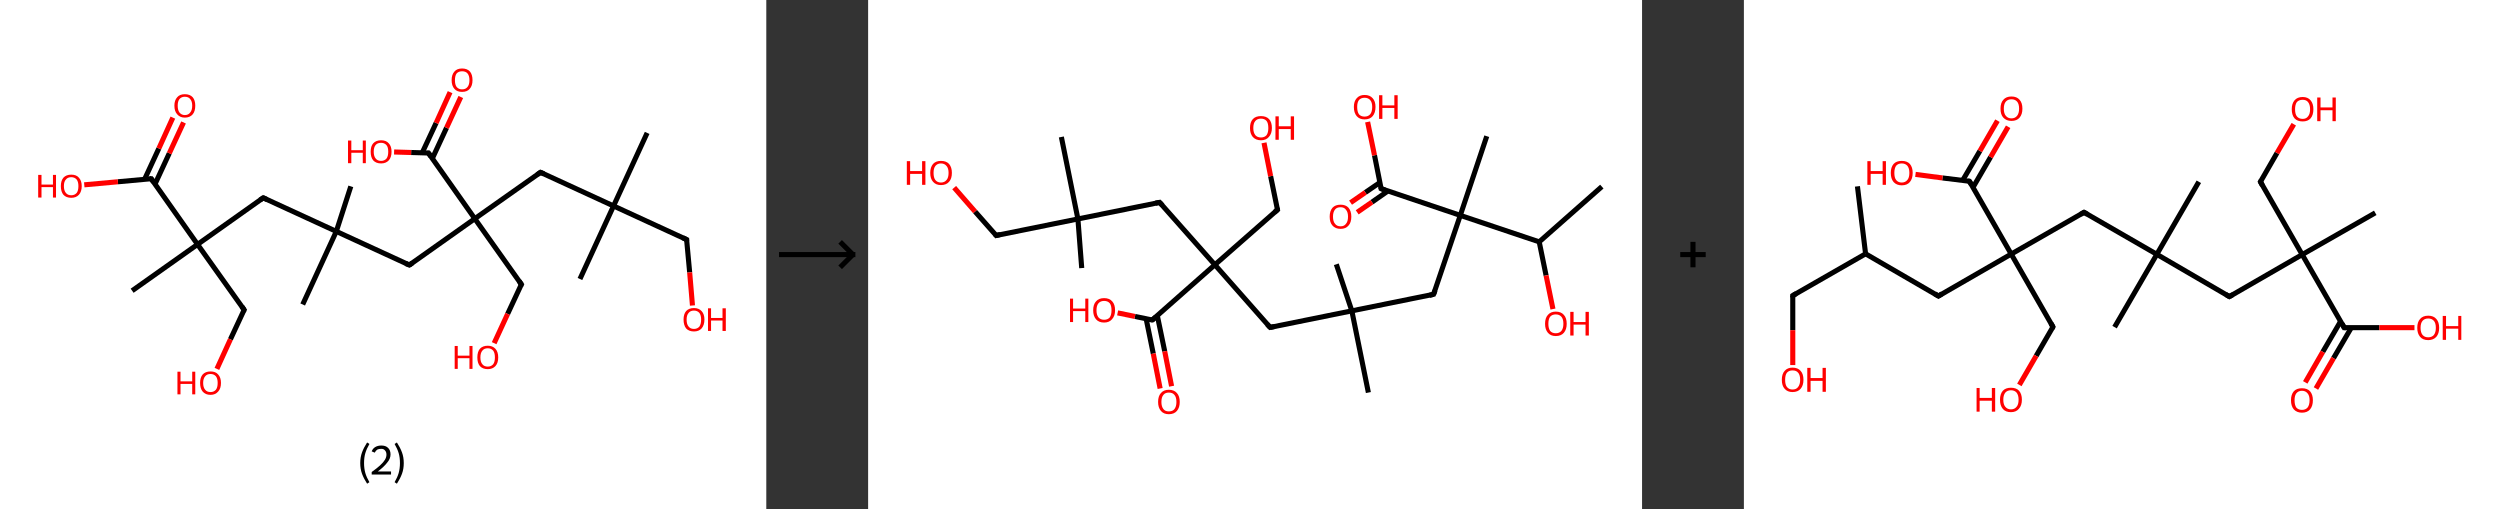 <?xml version='1.0' encoding='ASCII' standalone='yes'?>
<svg xmlns="http://www.w3.org/2000/svg" xmlns:xlink="http://www.w3.org/1999/xlink" version="1.1" width="982.0px" viewBox="0 0 982.0 200.0" height="200.0px">
  <rect x="0" y="0" width="982.0" height="200.0" fill="#333333" stroke="none"/>
  <g>
    <g transform="translate(0, 0) scale(1 1) "><!-- END OF HEADER -->
<rect style="opacity:1.0;fill:#FFFFFF;stroke:none" width="301.0" height="200.0" x="0.0" y="0.0"> </rect>
<path class="bond-0 atom-0 atom-1" d="M 254.2,52.2 L 241.0,80.9" style="fill:none;fill-rule:evenodd;stroke:#000000;stroke-width:2.0px;stroke-linecap:butt;stroke-linejoin:miter;stroke-opacity:1"/>
<path class="bond-1 atom-1 atom-2" d="M 241.0,80.9 L 227.8,109.6" style="fill:none;fill-rule:evenodd;stroke:#000000;stroke-width:2.0px;stroke-linecap:butt;stroke-linejoin:miter;stroke-opacity:1"/>
<path class="bond-2 atom-1 atom-3" d="M 241.0,80.9 L 269.7,94.1" style="fill:none;fill-rule:evenodd;stroke:#000000;stroke-width:2.0px;stroke-linecap:butt;stroke-linejoin:miter;stroke-opacity:1"/>
<path class="bond-3 atom-3 atom-4" d="M 269.7,94.1 L 270.9,107.0" style="fill:none;fill-rule:evenodd;stroke:#000000;stroke-width:2.0px;stroke-linecap:butt;stroke-linejoin:miter;stroke-opacity:1"/>
<path class="bond-3 atom-3 atom-4" d="M 270.9,107.0 L 272.0,120.0" style="fill:none;fill-rule:evenodd;stroke:#FF0000;stroke-width:2.0px;stroke-linecap:butt;stroke-linejoin:miter;stroke-opacity:1"/>
<path class="bond-4 atom-1 atom-5" d="M 241.0,80.9 L 212.3,67.7" style="fill:none;fill-rule:evenodd;stroke:#000000;stroke-width:2.0px;stroke-linecap:butt;stroke-linejoin:miter;stroke-opacity:1"/>
<path class="bond-5 atom-5 atom-6" d="M 212.3,67.7 L 186.5,85.9" style="fill:none;fill-rule:evenodd;stroke:#000000;stroke-width:2.0px;stroke-linecap:butt;stroke-linejoin:miter;stroke-opacity:1"/>
<path class="bond-6 atom-6 atom-7" d="M 186.5,85.9 L 204.8,111.7" style="fill:none;fill-rule:evenodd;stroke:#000000;stroke-width:2.0px;stroke-linecap:butt;stroke-linejoin:miter;stroke-opacity:1"/>
<path class="bond-7 atom-7 atom-8" d="M 204.8,111.7 L 199.4,123.3" style="fill:none;fill-rule:evenodd;stroke:#000000;stroke-width:2.0px;stroke-linecap:butt;stroke-linejoin:miter;stroke-opacity:1"/>
<path class="bond-7 atom-7 atom-8" d="M 199.4,123.3 L 194.1,134.8" style="fill:none;fill-rule:evenodd;stroke:#FF0000;stroke-width:2.0px;stroke-linecap:butt;stroke-linejoin:miter;stroke-opacity:1"/>
<path class="bond-8 atom-6 atom-9" d="M 186.5,85.9 L 160.8,104.1" style="fill:none;fill-rule:evenodd;stroke:#000000;stroke-width:2.0px;stroke-linecap:butt;stroke-linejoin:miter;stroke-opacity:1"/>
<path class="bond-9 atom-9 atom-10" d="M 160.8,104.1 L 132.1,90.9" style="fill:none;fill-rule:evenodd;stroke:#000000;stroke-width:2.0px;stroke-linecap:butt;stroke-linejoin:miter;stroke-opacity:1"/>
<path class="bond-10 atom-10 atom-11" d="M 132.1,90.9 L 118.9,119.6" style="fill:none;fill-rule:evenodd;stroke:#000000;stroke-width:2.0px;stroke-linecap:butt;stroke-linejoin:miter;stroke-opacity:1"/>
<path class="bond-11 atom-10 atom-12" d="M 132.1,90.9 L 137.8,73.2" style="fill:none;fill-rule:evenodd;stroke:#000000;stroke-width:2.0px;stroke-linecap:butt;stroke-linejoin:miter;stroke-opacity:1"/>
<path class="bond-12 atom-10 atom-13" d="M 132.1,90.9 L 103.4,77.7" style="fill:none;fill-rule:evenodd;stroke:#000000;stroke-width:2.0px;stroke-linecap:butt;stroke-linejoin:miter;stroke-opacity:1"/>
<path class="bond-13 atom-13 atom-14" d="M 103.4,77.7 L 77.6,96.0" style="fill:none;fill-rule:evenodd;stroke:#000000;stroke-width:2.0px;stroke-linecap:butt;stroke-linejoin:miter;stroke-opacity:1"/>
<path class="bond-14 atom-14 atom-15" d="M 77.6,96.0 L 51.9,114.2" style="fill:none;fill-rule:evenodd;stroke:#000000;stroke-width:2.0px;stroke-linecap:butt;stroke-linejoin:miter;stroke-opacity:1"/>
<path class="bond-15 atom-14 atom-16" d="M 77.6,96.0 L 95.9,121.7" style="fill:none;fill-rule:evenodd;stroke:#000000;stroke-width:2.0px;stroke-linecap:butt;stroke-linejoin:miter;stroke-opacity:1"/>
<path class="bond-16 atom-16 atom-17" d="M 95.9,121.7 L 90.5,133.3" style="fill:none;fill-rule:evenodd;stroke:#000000;stroke-width:2.0px;stroke-linecap:butt;stroke-linejoin:miter;stroke-opacity:1"/>
<path class="bond-16 atom-16 atom-17" d="M 90.5,133.3 L 85.2,144.9" style="fill:none;fill-rule:evenodd;stroke:#FF0000;stroke-width:2.0px;stroke-linecap:butt;stroke-linejoin:miter;stroke-opacity:1"/>
<path class="bond-17 atom-14 atom-18" d="M 77.6,96.0 L 59.4,70.2" style="fill:none;fill-rule:evenodd;stroke:#000000;stroke-width:2.0px;stroke-linecap:butt;stroke-linejoin:miter;stroke-opacity:1"/>
<path class="bond-18 atom-18 atom-19" d="M 60.9,72.3 L 66.5,60.2" style="fill:none;fill-rule:evenodd;stroke:#000000;stroke-width:2.0px;stroke-linecap:butt;stroke-linejoin:miter;stroke-opacity:1"/>
<path class="bond-18 atom-18 atom-19" d="M 66.5,60.2 L 72.1,48.1" style="fill:none;fill-rule:evenodd;stroke:#FF0000;stroke-width:2.0px;stroke-linecap:butt;stroke-linejoin:miter;stroke-opacity:1"/>
<path class="bond-18 atom-18 atom-19" d="M 56.8,70.4 L 62.4,58.3" style="fill:none;fill-rule:evenodd;stroke:#000000;stroke-width:2.0px;stroke-linecap:butt;stroke-linejoin:miter;stroke-opacity:1"/>
<path class="bond-18 atom-18 atom-19" d="M 62.4,58.3 L 67.9,46.2" style="fill:none;fill-rule:evenodd;stroke:#FF0000;stroke-width:2.0px;stroke-linecap:butt;stroke-linejoin:miter;stroke-opacity:1"/>
<path class="bond-19 atom-18 atom-20" d="M 59.4,70.2 L 46.3,71.4" style="fill:none;fill-rule:evenodd;stroke:#000000;stroke-width:2.0px;stroke-linecap:butt;stroke-linejoin:miter;stroke-opacity:1"/>
<path class="bond-19 atom-18 atom-20" d="M 46.3,71.4 L 33.1,72.6" style="fill:none;fill-rule:evenodd;stroke:#FF0000;stroke-width:2.0px;stroke-linecap:butt;stroke-linejoin:miter;stroke-opacity:1"/>
<path class="bond-20 atom-6 atom-21" d="M 186.5,85.9 L 168.3,60.1" style="fill:none;fill-rule:evenodd;stroke:#000000;stroke-width:2.0px;stroke-linecap:butt;stroke-linejoin:miter;stroke-opacity:1"/>
<path class="bond-21 atom-21 atom-22" d="M 169.8,62.3 L 175.4,50.2" style="fill:none;fill-rule:evenodd;stroke:#000000;stroke-width:2.0px;stroke-linecap:butt;stroke-linejoin:miter;stroke-opacity:1"/>
<path class="bond-21 atom-21 atom-22" d="M 175.4,50.2 L 181.0,38.1" style="fill:none;fill-rule:evenodd;stroke:#FF0000;stroke-width:2.0px;stroke-linecap:butt;stroke-linejoin:miter;stroke-opacity:1"/>
<path class="bond-21 atom-21 atom-22" d="M 165.8,60.1 L 171.3,48.3" style="fill:none;fill-rule:evenodd;stroke:#000000;stroke-width:2.0px;stroke-linecap:butt;stroke-linejoin:miter;stroke-opacity:1"/>
<path class="bond-21 atom-21 atom-22" d="M 171.3,48.3 L 176.8,36.2" style="fill:none;fill-rule:evenodd;stroke:#FF0000;stroke-width:2.0px;stroke-linecap:butt;stroke-linejoin:miter;stroke-opacity:1"/>
<path class="bond-22 atom-21 atom-23" d="M 168.3,60.1 L 161.5,59.9" style="fill:none;fill-rule:evenodd;stroke:#000000;stroke-width:2.0px;stroke-linecap:butt;stroke-linejoin:miter;stroke-opacity:1"/>
<path class="bond-22 atom-21 atom-23" d="M 161.5,59.9 L 154.8,59.7" style="fill:none;fill-rule:evenodd;stroke:#FF0000;stroke-width:2.0px;stroke-linecap:butt;stroke-linejoin:miter;stroke-opacity:1"/>
<path d="M 268.2,93.4 L 269.7,94.1 L 269.7,94.7" style="fill:none;stroke:#000000;stroke-width:2.0px;stroke-linecap:butt;stroke-linejoin:miter;stroke-opacity:1;"/>
<path d="M 213.7,68.3 L 212.3,67.7 L 211.0,68.6" style="fill:none;stroke:#000000;stroke-width:2.0px;stroke-linecap:butt;stroke-linejoin:miter;stroke-opacity:1;"/>
<path d="M 203.9,110.4 L 204.8,111.7 L 204.5,112.3" style="fill:none;stroke:#000000;stroke-width:2.0px;stroke-linecap:butt;stroke-linejoin:miter;stroke-opacity:1;"/>
<path d="M 162.1,103.2 L 160.8,104.1 L 159.3,103.5" style="fill:none;stroke:#000000;stroke-width:2.0px;stroke-linecap:butt;stroke-linejoin:miter;stroke-opacity:1;"/>
<path d="M 104.9,78.4 L 103.4,77.7 L 102.1,78.6" style="fill:none;stroke:#000000;stroke-width:2.0px;stroke-linecap:butt;stroke-linejoin:miter;stroke-opacity:1;"/>
<path d="M 95.0,120.4 L 95.9,121.7 L 95.6,122.3" style="fill:none;stroke:#000000;stroke-width:2.0px;stroke-linecap:butt;stroke-linejoin:miter;stroke-opacity:1;"/>
<path d="M 60.3,71.5 L 59.4,70.2 L 58.8,70.2" style="fill:none;stroke:#000000;stroke-width:2.0px;stroke-linecap:butt;stroke-linejoin:miter;stroke-opacity:1;"/>
<path d="M 169.2,61.4 L 168.3,60.1 L 168.0,60.1" style="fill:none;stroke:#000000;stroke-width:2.0px;stroke-linecap:butt;stroke-linejoin:miter;stroke-opacity:1;"/>
<path class="atom-4" d="M 268.5 125.5 Q 268.5 123.4, 269.5 122.2 Q 270.6 121.0, 272.6 121.0 Q 274.5 121.0, 275.6 122.2 Q 276.7 123.4, 276.7 125.5 Q 276.7 127.7, 275.6 129.0 Q 274.5 130.2, 272.6 130.2 Q 270.6 130.2, 269.5 129.0 Q 268.5 127.7, 268.5 125.5 M 272.6 129.2 Q 273.9 129.2, 274.7 128.3 Q 275.4 127.3, 275.4 125.5 Q 275.4 123.8, 274.7 122.9 Q 273.9 122.0, 272.6 122.0 Q 271.2 122.0, 270.5 122.9 Q 269.7 123.8, 269.7 125.5 Q 269.7 127.4, 270.5 128.3 Q 271.2 129.2, 272.6 129.2 " fill="#FF0000"/>
<path class="atom-4" d="M 278.1 121.1 L 279.3 121.1 L 279.3 124.9 L 283.8 124.9 L 283.8 121.1 L 285.1 121.1 L 285.1 130.0 L 283.8 130.0 L 283.8 125.9 L 279.3 125.9 L 279.3 130.0 L 278.1 130.0 L 278.1 121.1 " fill="#FF0000"/>
<path class="atom-8" d="M 178.6 135.9 L 179.8 135.9 L 179.8 139.7 L 184.4 139.7 L 184.4 135.9 L 185.6 135.9 L 185.6 144.9 L 184.4 144.9 L 184.4 140.7 L 179.8 140.7 L 179.8 144.9 L 178.6 144.9 L 178.6 135.9 " fill="#FF0000"/>
<path class="atom-8" d="M 187.5 140.4 Q 187.5 138.2, 188.5 137.0 Q 189.6 135.8, 191.6 135.8 Q 193.5 135.8, 194.6 137.0 Q 195.7 138.2, 195.7 140.4 Q 195.7 142.6, 194.6 143.8 Q 193.5 145.0, 191.6 145.0 Q 189.6 145.0, 188.5 143.8 Q 187.5 142.6, 187.5 140.4 M 191.6 144.0 Q 192.9 144.0, 193.7 143.1 Q 194.4 142.2, 194.4 140.4 Q 194.4 138.6, 193.7 137.7 Q 192.9 136.8, 191.6 136.8 Q 190.2 136.8, 189.5 137.7 Q 188.7 138.6, 188.7 140.4 Q 188.7 142.2, 189.5 143.1 Q 190.2 144.0, 191.6 144.0 " fill="#FF0000"/>
<path class="atom-17" d="M 69.7 146.0 L 70.9 146.0 L 70.9 149.8 L 75.5 149.8 L 75.5 146.0 L 76.7 146.0 L 76.7 154.9 L 75.5 154.9 L 75.5 150.8 L 70.9 150.8 L 70.9 154.9 L 69.7 154.9 L 69.7 146.0 " fill="#FF0000"/>
<path class="atom-17" d="M 78.6 150.4 Q 78.6 148.3, 79.6 147.1 Q 80.7 145.9, 82.7 145.9 Q 84.7 145.9, 85.7 147.1 Q 86.8 148.3, 86.8 150.4 Q 86.8 152.6, 85.7 153.8 Q 84.6 155.1, 82.7 155.1 Q 80.7 155.1, 79.6 153.8 Q 78.6 152.6, 78.6 150.4 M 82.7 154.0 Q 84.0 154.0, 84.8 153.1 Q 85.5 152.2, 85.5 150.4 Q 85.5 148.7, 84.8 147.8 Q 84.0 146.9, 82.7 146.9 Q 81.3 146.9, 80.6 147.8 Q 79.8 148.7, 79.8 150.4 Q 79.8 152.2, 80.6 153.1 Q 81.3 154.0, 82.7 154.0 " fill="#FF0000"/>
<path class="atom-19" d="M 68.5 41.5 Q 68.5 39.4, 69.6 38.2 Q 70.6 37.0, 72.6 37.0 Q 74.6 37.0, 75.7 38.2 Q 76.7 39.4, 76.7 41.5 Q 76.7 43.7, 75.7 44.9 Q 74.6 46.2, 72.6 46.2 Q 70.7 46.2, 69.6 44.9 Q 68.5 43.7, 68.5 41.5 M 72.6 45.2 Q 74.0 45.2, 74.7 44.2 Q 75.5 43.3, 75.5 41.5 Q 75.5 39.8, 74.7 38.9 Q 74.0 38.0, 72.6 38.0 Q 71.3 38.0, 70.5 38.9 Q 69.8 39.8, 69.8 41.5 Q 69.8 43.3, 70.5 44.2 Q 71.3 45.2, 72.6 45.2 " fill="#FF0000"/>
<path class="atom-20" d="M 15.0 68.7 L 16.3 68.7 L 16.3 72.5 L 20.8 72.5 L 20.8 68.7 L 22.0 68.7 L 22.0 77.6 L 20.8 77.6 L 20.8 73.5 L 16.3 73.5 L 16.3 77.6 L 15.0 77.6 L 15.0 68.7 " fill="#FF0000"/>
<path class="atom-20" d="M 23.9 73.1 Q 23.9 71.0, 24.9 69.8 Q 26.0 68.6, 28.0 68.6 Q 30.0 68.6, 31.0 69.8 Q 32.1 71.0, 32.1 73.1 Q 32.1 75.3, 31.0 76.5 Q 29.9 77.7, 28.0 77.7 Q 26.0 77.7, 24.9 76.5 Q 23.9 75.3, 23.9 73.1 M 28.0 76.7 Q 29.3 76.7, 30.1 75.8 Q 30.8 74.9, 30.8 73.1 Q 30.8 71.4, 30.1 70.5 Q 29.3 69.6, 28.0 69.6 Q 26.6 69.6, 25.9 70.5 Q 25.1 71.3, 25.1 73.1 Q 25.1 74.9, 25.9 75.8 Q 26.6 76.7, 28.0 76.7 " fill="#FF0000"/>
<path class="atom-22" d="M 177.4 31.5 Q 177.4 29.3, 178.5 28.1 Q 179.5 26.9, 181.5 26.9 Q 183.5 26.9, 184.6 28.1 Q 185.6 29.3, 185.6 31.5 Q 185.6 33.7, 184.5 34.9 Q 183.5 36.1, 181.5 36.1 Q 179.5 36.1, 178.5 34.9 Q 177.4 33.7, 177.4 31.5 M 181.5 35.1 Q 182.9 35.1, 183.6 34.2 Q 184.4 33.3, 184.4 31.5 Q 184.4 29.7, 183.6 28.8 Q 182.9 28.0, 181.5 28.0 Q 180.2 28.0, 179.4 28.8 Q 178.7 29.7, 178.7 31.5 Q 178.7 33.3, 179.4 34.2 Q 180.2 35.1, 181.5 35.1 " fill="#FF0000"/>
<path class="atom-23" d="M 136.7 55.2 L 138.0 55.2 L 138.0 59.0 L 142.5 59.0 L 142.5 55.2 L 143.7 55.2 L 143.7 64.1 L 142.5 64.1 L 142.5 60.0 L 138.0 60.0 L 138.0 64.1 L 136.7 64.1 L 136.7 55.2 " fill="#FF0000"/>
<path class="atom-23" d="M 145.6 59.6 Q 145.6 57.4, 146.6 56.3 Q 147.7 55.1, 149.7 55.1 Q 151.7 55.1, 152.7 56.3 Q 153.8 57.4, 153.8 59.6 Q 153.8 61.8, 152.7 63.0 Q 151.6 64.2, 149.7 64.2 Q 147.7 64.2, 146.6 63.0 Q 145.6 61.8, 145.6 59.6 M 149.7 63.2 Q 151.0 63.2, 151.8 62.3 Q 152.5 61.4, 152.5 59.6 Q 152.5 57.8, 151.8 57.0 Q 151.0 56.1, 149.7 56.1 Q 148.3 56.1, 147.6 56.9 Q 146.8 57.8, 146.8 59.6 Q 146.8 61.4, 147.6 62.3 Q 148.3 63.2, 149.7 63.2 " fill="#FF0000"/>
<path class="legend" d="M 141.5 181.9 Q 141.5 179.6, 142.2 177.7 Q 142.9 175.8, 144.2 173.8 L 145.1 174.4 Q 144.0 176.3, 143.5 178.0 Q 143.0 179.7, 143.0 181.9 Q 143.0 184.0, 143.5 185.8 Q 144.0 187.5, 145.1 189.4 L 144.2 190.0 Q 142.9 188.0, 142.2 186.1 Q 141.5 184.2, 141.5 181.9 " fill="#000000"/>
<path class="legend" d="M 146.0 177.3 Q 146.4 176.2, 147.4 175.6 Q 148.4 175.0, 149.8 175.0 Q 151.5 175.0, 152.4 175.9 Q 153.4 176.8, 153.4 178.5 Q 153.4 180.2, 152.1 181.7 Q 150.9 183.3, 148.4 185.2 L 153.6 185.2 L 153.6 186.4 L 146.0 186.4 L 146.0 185.4 Q 148.1 183.9, 149.3 182.8 Q 150.6 181.6, 151.2 180.6 Q 151.8 179.6, 151.8 178.6 Q 151.8 177.5, 151.2 176.9 Q 150.7 176.3, 149.8 176.3 Q 148.8 176.3, 148.2 176.6 Q 147.6 177.0, 147.2 177.8 L 146.0 177.3 " fill="#000000"/>
<path class="legend" d="M 158.6 181.9 Q 158.6 184.2, 157.9 186.1 Q 157.2 188.0, 155.9 190.0 L 155.0 189.4 Q 156.1 187.5, 156.6 185.8 Q 157.1 184.0, 157.1 181.9 Q 157.1 179.7, 156.6 178.0 Q 156.1 176.3, 155.0 174.4 L 155.9 173.8 Q 157.2 175.8, 157.9 177.7 Q 158.6 179.6, 158.6 181.9 " fill="#000000"/>
</g>
    <g transform="translate(301.0, 0) scale(1 1) "><line x1="5" y1="100" x2="35" y2="100" style="stroke:rgb(0,0,0);stroke-width:2"/>
  <line x1="34" y1="100" x2="29" y2="95" style="stroke:rgb(0,0,0);stroke-width:2"/>
  <line x1="34" y1="100" x2="29" y2="105" style="stroke:rgb(0,0,0);stroke-width:2"/>
</g>
    <g transform="translate(341.0, 0) scale(1 1) "><!-- END OF HEADER -->
<rect style="opacity:1.0;fill:#FFFFFF;stroke:none" width="304.0" height="200.0" x="0.0" y="0.0"> </rect>
<path class="bond-0 atom-0 atom-1" d="M 288.2,73.3 L 263.6,95.0" style="fill:none;fill-rule:evenodd;stroke:#000000;stroke-width:2.0px;stroke-linecap:butt;stroke-linejoin:miter;stroke-opacity:1"/>
<path class="bond-1 atom-1 atom-2" d="M 263.6,95.0 L 266.3,108.2" style="fill:none;fill-rule:evenodd;stroke:#000000;stroke-width:2.0px;stroke-linecap:butt;stroke-linejoin:miter;stroke-opacity:1"/>
<path class="bond-1 atom-1 atom-2" d="M 266.3,108.2 L 269.0,121.4" style="fill:none;fill-rule:evenodd;stroke:#FF0000;stroke-width:2.0px;stroke-linecap:butt;stroke-linejoin:miter;stroke-opacity:1"/>
<path class="bond-2 atom-1 atom-3" d="M 263.6,95.0 L 232.6,84.6" style="fill:none;fill-rule:evenodd;stroke:#000000;stroke-width:2.0px;stroke-linecap:butt;stroke-linejoin:miter;stroke-opacity:1"/>
<path class="bond-3 atom-3 atom-4" d="M 232.6,84.6 L 243.0,53.5" style="fill:none;fill-rule:evenodd;stroke:#000000;stroke-width:2.0px;stroke-linecap:butt;stroke-linejoin:miter;stroke-opacity:1"/>
<path class="bond-4 atom-3 atom-5" d="M 232.6,84.6 L 222.1,115.6" style="fill:none;fill-rule:evenodd;stroke:#000000;stroke-width:2.0px;stroke-linecap:butt;stroke-linejoin:miter;stroke-opacity:1"/>
<path class="bond-5 atom-5 atom-6" d="M 222.1,115.6 L 190.0,122.1" style="fill:none;fill-rule:evenodd;stroke:#000000;stroke-width:2.0px;stroke-linecap:butt;stroke-linejoin:miter;stroke-opacity:1"/>
<path class="bond-6 atom-6 atom-7" d="M 190.0,122.1 L 196.5,154.2" style="fill:none;fill-rule:evenodd;stroke:#000000;stroke-width:2.0px;stroke-linecap:butt;stroke-linejoin:miter;stroke-opacity:1"/>
<path class="bond-7 atom-6 atom-8" d="M 190.0,122.1 L 183.9,103.8" style="fill:none;fill-rule:evenodd;stroke:#000000;stroke-width:2.0px;stroke-linecap:butt;stroke-linejoin:miter;stroke-opacity:1"/>
<path class="bond-8 atom-6 atom-9" d="M 190.0,122.1 L 157.9,128.6" style="fill:none;fill-rule:evenodd;stroke:#000000;stroke-width:2.0px;stroke-linecap:butt;stroke-linejoin:miter;stroke-opacity:1"/>
<path class="bond-9 atom-9 atom-10" d="M 157.9,128.6 L 136.2,104.0" style="fill:none;fill-rule:evenodd;stroke:#000000;stroke-width:2.0px;stroke-linecap:butt;stroke-linejoin:miter;stroke-opacity:1"/>
<path class="bond-10 atom-10 atom-11" d="M 136.2,104.0 L 160.8,82.4" style="fill:none;fill-rule:evenodd;stroke:#000000;stroke-width:2.0px;stroke-linecap:butt;stroke-linejoin:miter;stroke-opacity:1"/>
<path class="bond-11 atom-11 atom-12" d="M 160.8,82.4 L 158.1,69.2" style="fill:none;fill-rule:evenodd;stroke:#000000;stroke-width:2.0px;stroke-linecap:butt;stroke-linejoin:miter;stroke-opacity:1"/>
<path class="bond-11 atom-11 atom-12" d="M 158.1,69.2 L 155.5,56.1" style="fill:none;fill-rule:evenodd;stroke:#FF0000;stroke-width:2.0px;stroke-linecap:butt;stroke-linejoin:miter;stroke-opacity:1"/>
<path class="bond-12 atom-10 atom-13" d="M 136.2,104.0 L 114.5,79.5" style="fill:none;fill-rule:evenodd;stroke:#000000;stroke-width:2.0px;stroke-linecap:butt;stroke-linejoin:miter;stroke-opacity:1"/>
<path class="bond-13 atom-13 atom-14" d="M 114.5,79.5 L 82.4,86.0" style="fill:none;fill-rule:evenodd;stroke:#000000;stroke-width:2.0px;stroke-linecap:butt;stroke-linejoin:miter;stroke-opacity:1"/>
<path class="bond-14 atom-14 atom-15" d="M 82.4,86.0 L 83.9,105.3" style="fill:none;fill-rule:evenodd;stroke:#000000;stroke-width:2.0px;stroke-linecap:butt;stroke-linejoin:miter;stroke-opacity:1"/>
<path class="bond-15 atom-14 atom-16" d="M 82.4,86.0 L 75.9,53.8" style="fill:none;fill-rule:evenodd;stroke:#000000;stroke-width:2.0px;stroke-linecap:butt;stroke-linejoin:miter;stroke-opacity:1"/>
<path class="bond-16 atom-14 atom-17" d="M 82.4,86.0 L 50.3,92.5" style="fill:none;fill-rule:evenodd;stroke:#000000;stroke-width:2.0px;stroke-linecap:butt;stroke-linejoin:miter;stroke-opacity:1"/>
<path class="bond-17 atom-17 atom-18" d="M 50.3,92.5 L 42.0,83.1" style="fill:none;fill-rule:evenodd;stroke:#000000;stroke-width:2.0px;stroke-linecap:butt;stroke-linejoin:miter;stroke-opacity:1"/>
<path class="bond-17 atom-17 atom-18" d="M 42.0,83.1 L 33.8,73.7" style="fill:none;fill-rule:evenodd;stroke:#FF0000;stroke-width:2.0px;stroke-linecap:butt;stroke-linejoin:miter;stroke-opacity:1"/>
<path class="bond-18 atom-10 atom-19" d="M 136.2,104.0 L 111.6,125.7" style="fill:none;fill-rule:evenodd;stroke:#000000;stroke-width:2.0px;stroke-linecap:butt;stroke-linejoin:miter;stroke-opacity:1"/>
<path class="bond-19 atom-19 atom-20" d="M 109.2,125.2 L 112.0,138.9" style="fill:none;fill-rule:evenodd;stroke:#000000;stroke-width:2.0px;stroke-linecap:butt;stroke-linejoin:miter;stroke-opacity:1"/>
<path class="bond-19 atom-19 atom-20" d="M 112.0,138.9 L 114.7,152.6" style="fill:none;fill-rule:evenodd;stroke:#FF0000;stroke-width:2.0px;stroke-linecap:butt;stroke-linejoin:miter;stroke-opacity:1"/>
<path class="bond-19 atom-19 atom-20" d="M 113.6,124.0 L 116.5,138.0" style="fill:none;fill-rule:evenodd;stroke:#000000;stroke-width:2.0px;stroke-linecap:butt;stroke-linejoin:miter;stroke-opacity:1"/>
<path class="bond-19 atom-19 atom-20" d="M 116.5,138.0 L 119.2,151.7" style="fill:none;fill-rule:evenodd;stroke:#FF0000;stroke-width:2.0px;stroke-linecap:butt;stroke-linejoin:miter;stroke-opacity:1"/>
<path class="bond-20 atom-19 atom-21" d="M 111.6,125.7 L 104.8,124.3" style="fill:none;fill-rule:evenodd;stroke:#000000;stroke-width:2.0px;stroke-linecap:butt;stroke-linejoin:miter;stroke-opacity:1"/>
<path class="bond-20 atom-19 atom-21" d="M 104.8,124.3 L 98.0,122.9" style="fill:none;fill-rule:evenodd;stroke:#FF0000;stroke-width:2.0px;stroke-linecap:butt;stroke-linejoin:miter;stroke-opacity:1"/>
<path class="bond-21 atom-3 atom-22" d="M 232.6,84.6 L 201.5,74.1" style="fill:none;fill-rule:evenodd;stroke:#000000;stroke-width:2.0px;stroke-linecap:butt;stroke-linejoin:miter;stroke-opacity:1"/>
<path class="bond-22 atom-22 atom-23" d="M 201.0,71.7 L 195.3,75.6" style="fill:none;fill-rule:evenodd;stroke:#000000;stroke-width:2.0px;stroke-linecap:butt;stroke-linejoin:miter;stroke-opacity:1"/>
<path class="bond-22 atom-22 atom-23" d="M 195.3,75.6 L 189.5,79.6" style="fill:none;fill-rule:evenodd;stroke:#FF0000;stroke-width:2.0px;stroke-linecap:butt;stroke-linejoin:miter;stroke-opacity:1"/>
<path class="bond-22 atom-22 atom-23" d="M 204.2,75.0 L 197.9,79.4" style="fill:none;fill-rule:evenodd;stroke:#000000;stroke-width:2.0px;stroke-linecap:butt;stroke-linejoin:miter;stroke-opacity:1"/>
<path class="bond-22 atom-22 atom-23" d="M 197.9,79.4 L 192.1,83.4" style="fill:none;fill-rule:evenodd;stroke:#FF0000;stroke-width:2.0px;stroke-linecap:butt;stroke-linejoin:miter;stroke-opacity:1"/>
<path class="bond-23 atom-22 atom-24" d="M 201.5,74.1 L 198.9,61.0" style="fill:none;fill-rule:evenodd;stroke:#000000;stroke-width:2.0px;stroke-linecap:butt;stroke-linejoin:miter;stroke-opacity:1"/>
<path class="bond-23 atom-22 atom-24" d="M 198.9,61.0 L 196.2,47.9" style="fill:none;fill-rule:evenodd;stroke:#FF0000;stroke-width:2.0px;stroke-linecap:butt;stroke-linejoin:miter;stroke-opacity:1"/>
<path d="M 222.7,114.1 L 222.1,115.6 L 220.5,116.0" style="fill:none;stroke:#000000;stroke-width:2.0px;stroke-linecap:butt;stroke-linejoin:miter;stroke-opacity:1;"/>
<path d="M 159.5,128.3 L 157.9,128.6 L 156.8,127.4" style="fill:none;stroke:#000000;stroke-width:2.0px;stroke-linecap:butt;stroke-linejoin:miter;stroke-opacity:1;"/>
<path d="M 159.6,83.4 L 160.8,82.4 L 160.7,81.7" style="fill:none;stroke:#000000;stroke-width:2.0px;stroke-linecap:butt;stroke-linejoin:miter;stroke-opacity:1;"/>
<path d="M 115.6,80.7 L 114.5,79.5 L 112.9,79.8" style="fill:none;stroke:#000000;stroke-width:2.0px;stroke-linecap:butt;stroke-linejoin:miter;stroke-opacity:1;"/>
<path d="M 51.9,92.1 L 50.3,92.5 L 49.9,92.0" style="fill:none;stroke:#000000;stroke-width:2.0px;stroke-linecap:butt;stroke-linejoin:miter;stroke-opacity:1;"/>
<path d="M 112.9,124.6 L 111.6,125.7 L 111.3,125.7" style="fill:none;stroke:#000000;stroke-width:2.0px;stroke-linecap:butt;stroke-linejoin:miter;stroke-opacity:1;"/>
<path d="M 203.1,74.7 L 201.5,74.1 L 201.4,73.5" style="fill:none;stroke:#000000;stroke-width:2.0px;stroke-linecap:butt;stroke-linejoin:miter;stroke-opacity:1;"/>
<path class="atom-2" d="M 265.9 127.2 Q 265.9 124.9, 267.0 123.7 Q 268.1 122.4, 270.1 122.4 Q 272.2 122.4, 273.3 123.7 Q 274.4 124.9, 274.4 127.2 Q 274.4 129.4, 273.3 130.7 Q 272.2 132.0, 270.1 132.0 Q 268.1 132.0, 267.0 130.7 Q 265.9 129.4, 265.9 127.2 M 270.1 130.9 Q 271.5 130.9, 272.3 130.0 Q 273.1 129.0, 273.1 127.2 Q 273.1 125.3, 272.3 124.4 Q 271.5 123.5, 270.1 123.5 Q 268.7 123.5, 267.9 124.4 Q 267.2 125.3, 267.2 127.2 Q 267.2 129.0, 267.9 130.0 Q 268.7 130.9, 270.1 130.9 " fill="#FF0000"/>
<path class="atom-2" d="M 275.8 122.5 L 277.1 122.5 L 277.1 126.5 L 281.8 126.5 L 281.8 122.5 L 283.1 122.5 L 283.1 131.8 L 281.8 131.8 L 281.8 127.5 L 277.1 127.5 L 277.1 131.8 L 275.8 131.8 L 275.8 122.5 " fill="#FF0000"/>
<path class="atom-12" d="M 150.0 50.3 Q 150.0 48.0, 151.1 46.8 Q 152.2 45.6, 154.3 45.6 Q 156.4 45.6, 157.5 46.8 Q 158.6 48.0, 158.6 50.3 Q 158.6 52.5, 157.4 53.8 Q 156.3 55.1, 154.3 55.1 Q 152.3 55.1, 151.1 53.8 Q 150.0 52.5, 150.0 50.3 M 154.3 54.0 Q 155.7 54.0, 156.5 53.1 Q 157.2 52.1, 157.2 50.3 Q 157.2 48.4, 156.5 47.5 Q 155.7 46.6, 154.3 46.6 Q 152.9 46.6, 152.1 47.5 Q 151.3 48.4, 151.3 50.3 Q 151.3 52.1, 152.1 53.1 Q 152.9 54.0, 154.3 54.0 " fill="#FF0000"/>
<path class="atom-12" d="M 160.0 45.7 L 161.3 45.7 L 161.3 49.6 L 166.0 49.6 L 166.0 45.7 L 167.3 45.7 L 167.3 54.9 L 166.0 54.9 L 166.0 50.7 L 161.3 50.7 L 161.3 54.9 L 160.0 54.9 L 160.0 45.7 " fill="#FF0000"/>
<path class="atom-18" d="M 15.2 63.3 L 16.5 63.3 L 16.5 67.2 L 21.2 67.2 L 21.2 63.3 L 22.5 63.3 L 22.5 72.6 L 21.2 72.6 L 21.2 68.3 L 16.5 68.3 L 16.5 72.6 L 15.2 72.6 L 15.2 63.3 " fill="#FF0000"/>
<path class="atom-18" d="M 24.4 67.9 Q 24.4 65.7, 25.5 64.4 Q 26.6 63.2, 28.6 63.2 Q 30.7 63.2, 31.8 64.4 Q 32.9 65.7, 32.9 67.9 Q 32.9 70.2, 31.8 71.4 Q 30.7 72.7, 28.6 72.7 Q 26.6 72.7, 25.5 71.4 Q 24.4 70.2, 24.4 67.9 M 28.6 71.7 Q 30.0 71.7, 30.8 70.7 Q 31.6 69.8, 31.6 67.9 Q 31.6 66.1, 30.8 65.2 Q 30.0 64.2, 28.6 64.2 Q 27.2 64.2, 26.4 65.2 Q 25.7 66.1, 25.7 67.9 Q 25.7 69.8, 26.4 70.7 Q 27.2 71.7, 28.6 71.7 " fill="#FF0000"/>
<path class="atom-20" d="M 113.9 157.9 Q 113.9 155.6, 115.0 154.4 Q 116.1 153.1, 118.1 153.1 Q 120.2 153.1, 121.3 154.4 Q 122.4 155.6, 122.4 157.9 Q 122.4 160.1, 121.3 161.4 Q 120.2 162.7, 118.1 162.7 Q 116.1 162.7, 115.0 161.4 Q 113.9 160.1, 113.9 157.9 M 118.1 161.6 Q 119.6 161.6, 120.3 160.7 Q 121.1 159.7, 121.1 157.9 Q 121.1 156.0, 120.3 155.1 Q 119.6 154.2, 118.1 154.2 Q 116.7 154.2, 116.0 155.1 Q 115.2 156.0, 115.2 157.9 Q 115.2 159.7, 116.0 160.7 Q 116.7 161.6, 118.1 161.6 " fill="#FF0000"/>
<path class="atom-21" d="M 79.3 117.3 L 80.5 117.3 L 80.5 121.2 L 85.3 121.2 L 85.3 117.3 L 86.5 117.3 L 86.5 126.5 L 85.3 126.5 L 85.3 122.2 L 80.5 122.2 L 80.5 126.5 L 79.3 126.5 L 79.3 117.3 " fill="#FF0000"/>
<path class="atom-21" d="M 88.4 121.9 Q 88.4 119.6, 89.5 118.4 Q 90.6 117.1, 92.7 117.1 Q 94.8 117.1, 95.9 118.4 Q 97.0 119.6, 97.0 121.9 Q 97.0 124.1, 95.8 125.4 Q 94.7 126.7, 92.7 126.7 Q 90.6 126.7, 89.5 125.4 Q 88.4 124.1, 88.4 121.9 M 92.7 125.6 Q 94.1 125.6, 94.9 124.7 Q 95.6 123.7, 95.6 121.9 Q 95.6 120.0, 94.9 119.1 Q 94.1 118.2, 92.7 118.2 Q 91.3 118.2, 90.5 119.1 Q 89.7 120.0, 89.7 121.9 Q 89.7 123.7, 90.5 124.7 Q 91.3 125.6, 92.7 125.6 " fill="#FF0000"/>
<path class="atom-23" d="M 181.3 85.1 Q 181.3 82.9, 182.4 81.6 Q 183.5 80.4, 185.6 80.4 Q 187.6 80.4, 188.7 81.6 Q 189.8 82.9, 189.8 85.1 Q 189.8 87.4, 188.7 88.6 Q 187.6 89.9, 185.6 89.9 Q 183.5 89.9, 182.4 88.6 Q 181.3 87.4, 181.3 85.1 M 185.6 88.9 Q 187.0 88.9, 187.7 87.9 Q 188.5 87.0, 188.5 85.1 Q 188.5 83.3, 187.7 82.4 Q 187.0 81.4, 185.6 81.4 Q 184.1 81.4, 183.4 82.3 Q 182.6 83.3, 182.6 85.1 Q 182.6 87.0, 183.4 87.9 Q 184.1 88.9, 185.6 88.9 " fill="#FF0000"/>
<path class="atom-24" d="M 190.8 42.0 Q 190.8 39.8, 191.9 38.6 Q 193.0 37.3, 195.0 37.3 Q 197.1 37.3, 198.2 38.6 Q 199.3 39.8, 199.3 42.0 Q 199.3 44.3, 198.2 45.6 Q 197.1 46.9, 195.0 46.9 Q 193.0 46.9, 191.9 45.6 Q 190.8 44.3, 190.8 42.0 M 195.0 45.8 Q 196.4 45.8, 197.2 44.9 Q 198.0 43.9, 198.0 42.0 Q 198.0 40.2, 197.2 39.3 Q 196.4 38.4, 195.0 38.4 Q 193.6 38.4, 192.8 39.3 Q 192.1 40.2, 192.1 42.0 Q 192.1 43.9, 192.8 44.9 Q 193.6 45.8, 195.0 45.8 " fill="#FF0000"/>
<path class="atom-24" d="M 200.7 37.4 L 202.0 37.4 L 202.0 41.4 L 206.7 41.4 L 206.7 37.4 L 208.0 37.4 L 208.0 46.7 L 206.7 46.7 L 206.7 42.4 L 202.0 42.4 L 202.0 46.7 L 200.7 46.7 L 200.7 37.4 " fill="#FF0000"/>
</g>
    <g transform="translate(645.0, 0) scale(1 1) "><line x1="15" y1="100" x2="25" y2="100" style="stroke:rgb(0,0,0);stroke-width:2"/>
  <line x1="20" y1="95" x2="20" y2="105" style="stroke:rgb(0,0,0);stroke-width:2"/>
</g>
    <g transform="translate(685.0, 0) scale(1 1) "><!-- END OF HEADER -->
<rect style="opacity:1.0;fill:#FFFFFF;stroke:none" width="297.0" height="200.0" x="0.0" y="0.0"> </rect>
<path class="bond-0 atom-0 atom-1" d="M 44.6,73.2 L 47.8,99.7" style="fill:none;fill-rule:evenodd;stroke:#000000;stroke-width:2.0px;stroke-linecap:butt;stroke-linejoin:miter;stroke-opacity:1"/>
<path class="bond-1 atom-1 atom-2" d="M 47.8,99.7 L 19.2,116.1" style="fill:none;fill-rule:evenodd;stroke:#000000;stroke-width:2.0px;stroke-linecap:butt;stroke-linejoin:miter;stroke-opacity:1"/>
<path class="bond-2 atom-2 atom-3" d="M 19.2,116.1 L 19.2,129.7" style="fill:none;fill-rule:evenodd;stroke:#000000;stroke-width:2.0px;stroke-linecap:butt;stroke-linejoin:miter;stroke-opacity:1"/>
<path class="bond-2 atom-2 atom-3" d="M 19.2,129.7 L 19.2,143.4" style="fill:none;fill-rule:evenodd;stroke:#FF0000;stroke-width:2.0px;stroke-linecap:butt;stroke-linejoin:miter;stroke-opacity:1"/>
<path class="bond-3 atom-1 atom-4" d="M 47.8,99.7 L 76.4,116.3" style="fill:none;fill-rule:evenodd;stroke:#000000;stroke-width:2.0px;stroke-linecap:butt;stroke-linejoin:miter;stroke-opacity:1"/>
<path class="bond-4 atom-4 atom-5" d="M 76.4,116.3 L 105.0,99.8" style="fill:none;fill-rule:evenodd;stroke:#000000;stroke-width:2.0px;stroke-linecap:butt;stroke-linejoin:miter;stroke-opacity:1"/>
<path class="bond-5 atom-5 atom-6" d="M 105.0,99.8 L 121.4,128.4" style="fill:none;fill-rule:evenodd;stroke:#000000;stroke-width:2.0px;stroke-linecap:butt;stroke-linejoin:miter;stroke-opacity:1"/>
<path class="bond-6 atom-6 atom-7" d="M 121.4,128.4 L 114.8,139.8" style="fill:none;fill-rule:evenodd;stroke:#000000;stroke-width:2.0px;stroke-linecap:butt;stroke-linejoin:miter;stroke-opacity:1"/>
<path class="bond-6 atom-6 atom-7" d="M 114.8,139.8 L 108.2,151.2" style="fill:none;fill-rule:evenodd;stroke:#FF0000;stroke-width:2.0px;stroke-linecap:butt;stroke-linejoin:miter;stroke-opacity:1"/>
<path class="bond-7 atom-5 atom-8" d="M 105.0,99.8 L 133.6,83.4" style="fill:none;fill-rule:evenodd;stroke:#000000;stroke-width:2.0px;stroke-linecap:butt;stroke-linejoin:miter;stroke-opacity:1"/>
<path class="bond-8 atom-8 atom-9" d="M 133.6,83.4 L 162.2,99.9" style="fill:none;fill-rule:evenodd;stroke:#000000;stroke-width:2.0px;stroke-linecap:butt;stroke-linejoin:miter;stroke-opacity:1"/>
<path class="bond-9 atom-9 atom-10" d="M 162.2,99.9 L 145.6,128.5" style="fill:none;fill-rule:evenodd;stroke:#000000;stroke-width:2.0px;stroke-linecap:butt;stroke-linejoin:miter;stroke-opacity:1"/>
<path class="bond-10 atom-9 atom-11" d="M 162.2,99.9 L 178.7,71.4" style="fill:none;fill-rule:evenodd;stroke:#000000;stroke-width:2.0px;stroke-linecap:butt;stroke-linejoin:miter;stroke-opacity:1"/>
<path class="bond-11 atom-9 atom-12" d="M 162.2,99.9 L 190.7,116.5" style="fill:none;fill-rule:evenodd;stroke:#000000;stroke-width:2.0px;stroke-linecap:butt;stroke-linejoin:miter;stroke-opacity:1"/>
<path class="bond-12 atom-12 atom-13" d="M 190.7,116.5 L 219.3,100.0" style="fill:none;fill-rule:evenodd;stroke:#000000;stroke-width:2.0px;stroke-linecap:butt;stroke-linejoin:miter;stroke-opacity:1"/>
<path class="bond-13 atom-13 atom-14" d="M 219.3,100.0 L 248.0,83.6" style="fill:none;fill-rule:evenodd;stroke:#000000;stroke-width:2.0px;stroke-linecap:butt;stroke-linejoin:miter;stroke-opacity:1"/>
<path class="bond-14 atom-13 atom-15" d="M 219.3,100.0 L 202.9,71.4" style="fill:none;fill-rule:evenodd;stroke:#000000;stroke-width:2.0px;stroke-linecap:butt;stroke-linejoin:miter;stroke-opacity:1"/>
<path class="bond-15 atom-15 atom-16" d="M 202.9,71.4 L 209.4,60.1" style="fill:none;fill-rule:evenodd;stroke:#000000;stroke-width:2.0px;stroke-linecap:butt;stroke-linejoin:miter;stroke-opacity:1"/>
<path class="bond-15 atom-15 atom-16" d="M 209.4,60.1 L 216.0,48.8" style="fill:none;fill-rule:evenodd;stroke:#FF0000;stroke-width:2.0px;stroke-linecap:butt;stroke-linejoin:miter;stroke-opacity:1"/>
<path class="bond-16 atom-13 atom-17" d="M 219.3,100.0 L 235.8,128.7" style="fill:none;fill-rule:evenodd;stroke:#000000;stroke-width:2.0px;stroke-linecap:butt;stroke-linejoin:miter;stroke-opacity:1"/>
<path class="bond-17 atom-17 atom-18" d="M 234.4,126.2 L 227.4,138.2" style="fill:none;fill-rule:evenodd;stroke:#000000;stroke-width:2.0px;stroke-linecap:butt;stroke-linejoin:miter;stroke-opacity:1"/>
<path class="bond-17 atom-17 atom-18" d="M 227.4,138.2 L 220.5,150.2" style="fill:none;fill-rule:evenodd;stroke:#FF0000;stroke-width:2.0px;stroke-linecap:butt;stroke-linejoin:miter;stroke-opacity:1"/>
<path class="bond-17 atom-17 atom-18" d="M 238.6,128.7 L 231.6,140.7" style="fill:none;fill-rule:evenodd;stroke:#000000;stroke-width:2.0px;stroke-linecap:butt;stroke-linejoin:miter;stroke-opacity:1"/>
<path class="bond-17 atom-17 atom-18" d="M 231.6,140.7 L 224.7,152.6" style="fill:none;fill-rule:evenodd;stroke:#FF0000;stroke-width:2.0px;stroke-linecap:butt;stroke-linejoin:miter;stroke-opacity:1"/>
<path class="bond-18 atom-17 atom-19" d="M 235.8,128.7 L 249.6,128.7" style="fill:none;fill-rule:evenodd;stroke:#000000;stroke-width:2.0px;stroke-linecap:butt;stroke-linejoin:miter;stroke-opacity:1"/>
<path class="bond-18 atom-17 atom-19" d="M 249.6,128.7 L 263.4,128.7" style="fill:none;fill-rule:evenodd;stroke:#FF0000;stroke-width:2.0px;stroke-linecap:butt;stroke-linejoin:miter;stroke-opacity:1"/>
<path class="bond-19 atom-5 atom-20" d="M 105.0,99.8 L 88.6,71.2" style="fill:none;fill-rule:evenodd;stroke:#000000;stroke-width:2.0px;stroke-linecap:butt;stroke-linejoin:miter;stroke-opacity:1"/>
<path class="bond-20 atom-20 atom-21" d="M 90.0,73.6 L 96.9,61.7" style="fill:none;fill-rule:evenodd;stroke:#000000;stroke-width:2.0px;stroke-linecap:butt;stroke-linejoin:miter;stroke-opacity:1"/>
<path class="bond-20 atom-20 atom-21" d="M 96.9,61.7 L 103.8,49.8" style="fill:none;fill-rule:evenodd;stroke:#FF0000;stroke-width:2.0px;stroke-linecap:butt;stroke-linejoin:miter;stroke-opacity:1"/>
<path class="bond-20 atom-20 atom-21" d="M 85.9,70.9 L 92.7,59.3" style="fill:none;fill-rule:evenodd;stroke:#000000;stroke-width:2.0px;stroke-linecap:butt;stroke-linejoin:miter;stroke-opacity:1"/>
<path class="bond-20 atom-20 atom-21" d="M 92.7,59.3 L 99.6,47.4" style="fill:none;fill-rule:evenodd;stroke:#FF0000;stroke-width:2.0px;stroke-linecap:butt;stroke-linejoin:miter;stroke-opacity:1"/>
<path class="bond-21 atom-20 atom-22" d="M 88.6,71.2 L 78.0,69.9" style="fill:none;fill-rule:evenodd;stroke:#000000;stroke-width:2.0px;stroke-linecap:butt;stroke-linejoin:miter;stroke-opacity:1"/>
<path class="bond-21 atom-20 atom-22" d="M 78.0,69.9 L 67.4,68.5" style="fill:none;fill-rule:evenodd;stroke:#FF0000;stroke-width:2.0px;stroke-linecap:butt;stroke-linejoin:miter;stroke-opacity:1"/>
<path d="M 20.6,115.3 L 19.2,116.1 L 19.2,116.8" style="fill:none;stroke:#000000;stroke-width:2.0px;stroke-linecap:butt;stroke-linejoin:miter;stroke-opacity:1;"/>
<path d="M 75.0,115.4 L 76.4,116.3 L 77.8,115.4" style="fill:none;stroke:#000000;stroke-width:2.0px;stroke-linecap:butt;stroke-linejoin:miter;stroke-opacity:1;"/>
<path d="M 120.6,127.0 L 121.4,128.4 L 121.1,129.0" style="fill:none;stroke:#000000;stroke-width:2.0px;stroke-linecap:butt;stroke-linejoin:miter;stroke-opacity:1;"/>
<path d="M 132.2,84.2 L 133.6,83.4 L 135.0,84.2" style="fill:none;stroke:#000000;stroke-width:2.0px;stroke-linecap:butt;stroke-linejoin:miter;stroke-opacity:1;"/>
<path d="M 189.3,115.7 L 190.7,116.5 L 192.1,115.7" style="fill:none;stroke:#000000;stroke-width:2.0px;stroke-linecap:butt;stroke-linejoin:miter;stroke-opacity:1;"/>
<path d="M 203.7,72.9 L 202.9,71.4 L 203.2,70.9" style="fill:none;stroke:#000000;stroke-width:2.0px;stroke-linecap:butt;stroke-linejoin:miter;stroke-opacity:1;"/>
<path d="M 235.0,127.2 L 235.8,128.7 L 236.5,128.7" style="fill:none;stroke:#000000;stroke-width:2.0px;stroke-linecap:butt;stroke-linejoin:miter;stroke-opacity:1;"/>
<path d="M 89.4,72.6 L 88.6,71.2 L 88.0,71.1" style="fill:none;stroke:#000000;stroke-width:2.0px;stroke-linecap:butt;stroke-linejoin:miter;stroke-opacity:1;"/>
<path class="atom-3" d="M 14.9 149.2 Q 14.9 146.9, 16.0 145.7 Q 17.1 144.4, 19.1 144.4 Q 21.2 144.4, 22.3 145.7 Q 23.4 146.9, 23.4 149.2 Q 23.4 151.4, 22.3 152.7 Q 21.2 154.0, 19.1 154.0 Q 17.1 154.0, 16.0 152.7 Q 14.9 151.5, 14.9 149.2 M 19.1 153.0 Q 20.6 153.0, 21.3 152.0 Q 22.1 151.0, 22.1 149.2 Q 22.1 147.3, 21.3 146.4 Q 20.6 145.5, 19.1 145.5 Q 17.7 145.5, 16.9 146.4 Q 16.2 147.3, 16.2 149.2 Q 16.2 151.1, 16.9 152.0 Q 17.7 153.0, 19.1 153.0 " fill="#FF0000"/>
<path class="atom-3" d="M 24.9 144.5 L 26.2 144.5 L 26.2 148.5 L 30.9 148.5 L 30.9 144.5 L 32.2 144.5 L 32.2 153.9 L 30.9 153.9 L 30.9 149.6 L 26.2 149.6 L 26.2 153.9 L 24.9 153.9 L 24.9 144.5 " fill="#FF0000"/>
<path class="atom-7" d="M 91.4 152.4 L 92.6 152.4 L 92.6 156.3 L 97.4 156.3 L 97.4 152.4 L 98.7 152.4 L 98.7 161.7 L 97.4 161.7 L 97.4 157.4 L 92.6 157.4 L 92.6 161.7 L 91.4 161.7 L 91.4 152.4 " fill="#FF0000"/>
<path class="atom-7" d="M 100.6 157.0 Q 100.6 154.8, 101.7 153.5 Q 102.8 152.3, 104.9 152.3 Q 107.0 152.3, 108.1 153.5 Q 109.2 154.8, 109.2 157.0 Q 109.2 159.3, 108.0 160.6 Q 106.9 161.9, 104.9 161.9 Q 102.8 161.9, 101.7 160.6 Q 100.6 159.3, 100.6 157.0 M 104.9 160.8 Q 106.3 160.8, 107.1 159.8 Q 107.9 158.9, 107.9 157.0 Q 107.9 155.2, 107.1 154.2 Q 106.3 153.3, 104.9 153.3 Q 103.5 153.3, 102.7 154.2 Q 101.9 155.2, 101.9 157.0 Q 101.9 158.9, 102.7 159.8 Q 103.5 160.8, 104.9 160.8 " fill="#FF0000"/>
<path class="atom-16" d="M 215.2 42.9 Q 215.2 40.7, 216.3 39.4 Q 217.4 38.1, 219.5 38.1 Q 221.5 38.1, 222.6 39.4 Q 223.7 40.7, 223.7 42.9 Q 223.7 45.2, 222.6 46.5 Q 221.5 47.7, 219.5 47.7 Q 217.4 47.7, 216.3 46.5 Q 215.2 45.2, 215.2 42.9 M 219.5 46.7 Q 220.9 46.7, 221.6 45.7 Q 222.4 44.8, 222.4 42.9 Q 222.4 41.1, 221.6 40.1 Q 220.9 39.2, 219.5 39.2 Q 218.0 39.2, 217.2 40.1 Q 216.5 41.1, 216.5 42.9 Q 216.5 44.8, 217.2 45.7 Q 218.0 46.7, 219.5 46.7 " fill="#FF0000"/>
<path class="atom-16" d="M 225.2 38.3 L 226.5 38.3 L 226.5 42.2 L 231.2 42.2 L 231.2 38.3 L 232.5 38.3 L 232.5 47.6 L 231.2 47.6 L 231.2 43.3 L 226.5 43.3 L 226.5 47.6 L 225.2 47.6 L 225.2 38.3 " fill="#FF0000"/>
<path class="atom-18" d="M 214.9 157.2 Q 214.9 155.0, 216.0 153.7 Q 217.1 152.5, 219.2 152.5 Q 221.3 152.5, 222.4 153.7 Q 223.5 155.0, 223.5 157.2 Q 223.5 159.5, 222.4 160.8 Q 221.3 162.1, 219.2 162.1 Q 217.2 162.1, 216.0 160.8 Q 214.9 159.5, 214.9 157.2 M 219.2 161.0 Q 220.6 161.0, 221.4 160.1 Q 222.2 159.1, 222.2 157.2 Q 222.2 155.4, 221.4 154.5 Q 220.6 153.5, 219.2 153.5 Q 217.8 153.5, 217.0 154.5 Q 216.3 155.4, 216.3 157.2 Q 216.3 159.1, 217.0 160.1 Q 217.8 161.0, 219.2 161.0 " fill="#FF0000"/>
<path class="atom-19" d="M 264.5 128.8 Q 264.5 126.5, 265.6 125.3 Q 266.7 124.0, 268.8 124.0 Q 270.9 124.0, 272.0 125.3 Q 273.1 126.5, 273.1 128.8 Q 273.1 131.0, 272.0 132.3 Q 270.8 133.6, 268.8 133.6 Q 266.7 133.6, 265.6 132.3 Q 264.5 131.0, 264.5 128.8 M 268.8 132.5 Q 270.2 132.5, 271.0 131.6 Q 271.8 130.6, 271.8 128.8 Q 271.8 126.9, 271.0 126.0 Q 270.2 125.1, 268.8 125.1 Q 267.4 125.1, 266.6 126.0 Q 265.8 126.9, 265.8 128.8 Q 265.8 130.6, 266.6 131.6 Q 267.4 132.5, 268.8 132.5 " fill="#FF0000"/>
<path class="atom-19" d="M 274.5 124.1 L 275.8 124.1 L 275.8 128.1 L 280.6 128.1 L 280.6 124.1 L 281.8 124.1 L 281.8 133.5 L 280.6 133.5 L 280.6 129.1 L 275.8 129.1 L 275.8 133.5 L 274.5 133.5 L 274.5 124.1 " fill="#FF0000"/>
<path class="atom-21" d="M 100.8 42.7 Q 100.8 40.4, 101.9 39.2 Q 103.0 37.9, 105.1 37.9 Q 107.2 37.9, 108.3 39.2 Q 109.4 40.4, 109.4 42.7 Q 109.4 44.9, 108.3 46.2 Q 107.2 47.5, 105.1 47.5 Q 103.1 47.5, 101.9 46.2 Q 100.8 45.0, 100.8 42.7 M 105.1 46.5 Q 106.5 46.5, 107.3 45.5 Q 108.1 44.5, 108.1 42.7 Q 108.1 40.8, 107.3 39.9 Q 106.5 39.0, 105.1 39.0 Q 103.7 39.0, 102.9 39.9 Q 102.1 40.8, 102.1 42.7 Q 102.1 44.6, 102.9 45.5 Q 103.7 46.5, 105.1 46.5 " fill="#FF0000"/>
<path class="atom-22" d="M 48.5 63.3 L 49.8 63.3 L 49.8 67.2 L 54.5 67.2 L 54.5 63.3 L 55.8 63.3 L 55.8 72.6 L 54.5 72.6 L 54.5 68.3 L 49.8 68.3 L 49.8 72.6 L 48.5 72.6 L 48.5 63.3 " fill="#FF0000"/>
<path class="atom-22" d="M 57.7 67.9 Q 57.7 65.7, 58.8 64.4 Q 59.9 63.2, 62.0 63.2 Q 64.1 63.2, 65.2 64.4 Q 66.3 65.7, 66.3 67.9 Q 66.3 70.2, 65.2 71.5 Q 64.1 72.8, 62.0 72.8 Q 60.0 72.8, 58.8 71.5 Q 57.7 70.2, 57.7 67.9 M 62.0 71.7 Q 63.4 71.7, 64.2 70.7 Q 65.0 69.8, 65.0 67.9 Q 65.0 66.1, 64.2 65.1 Q 63.4 64.2, 62.0 64.2 Q 60.6 64.2, 59.8 65.1 Q 59.1 66.1, 59.1 67.9 Q 59.1 69.8, 59.8 70.7 Q 60.6 71.7, 62.0 71.7 " fill="#FF0000"/>
</g>
  </g>
</svg>

